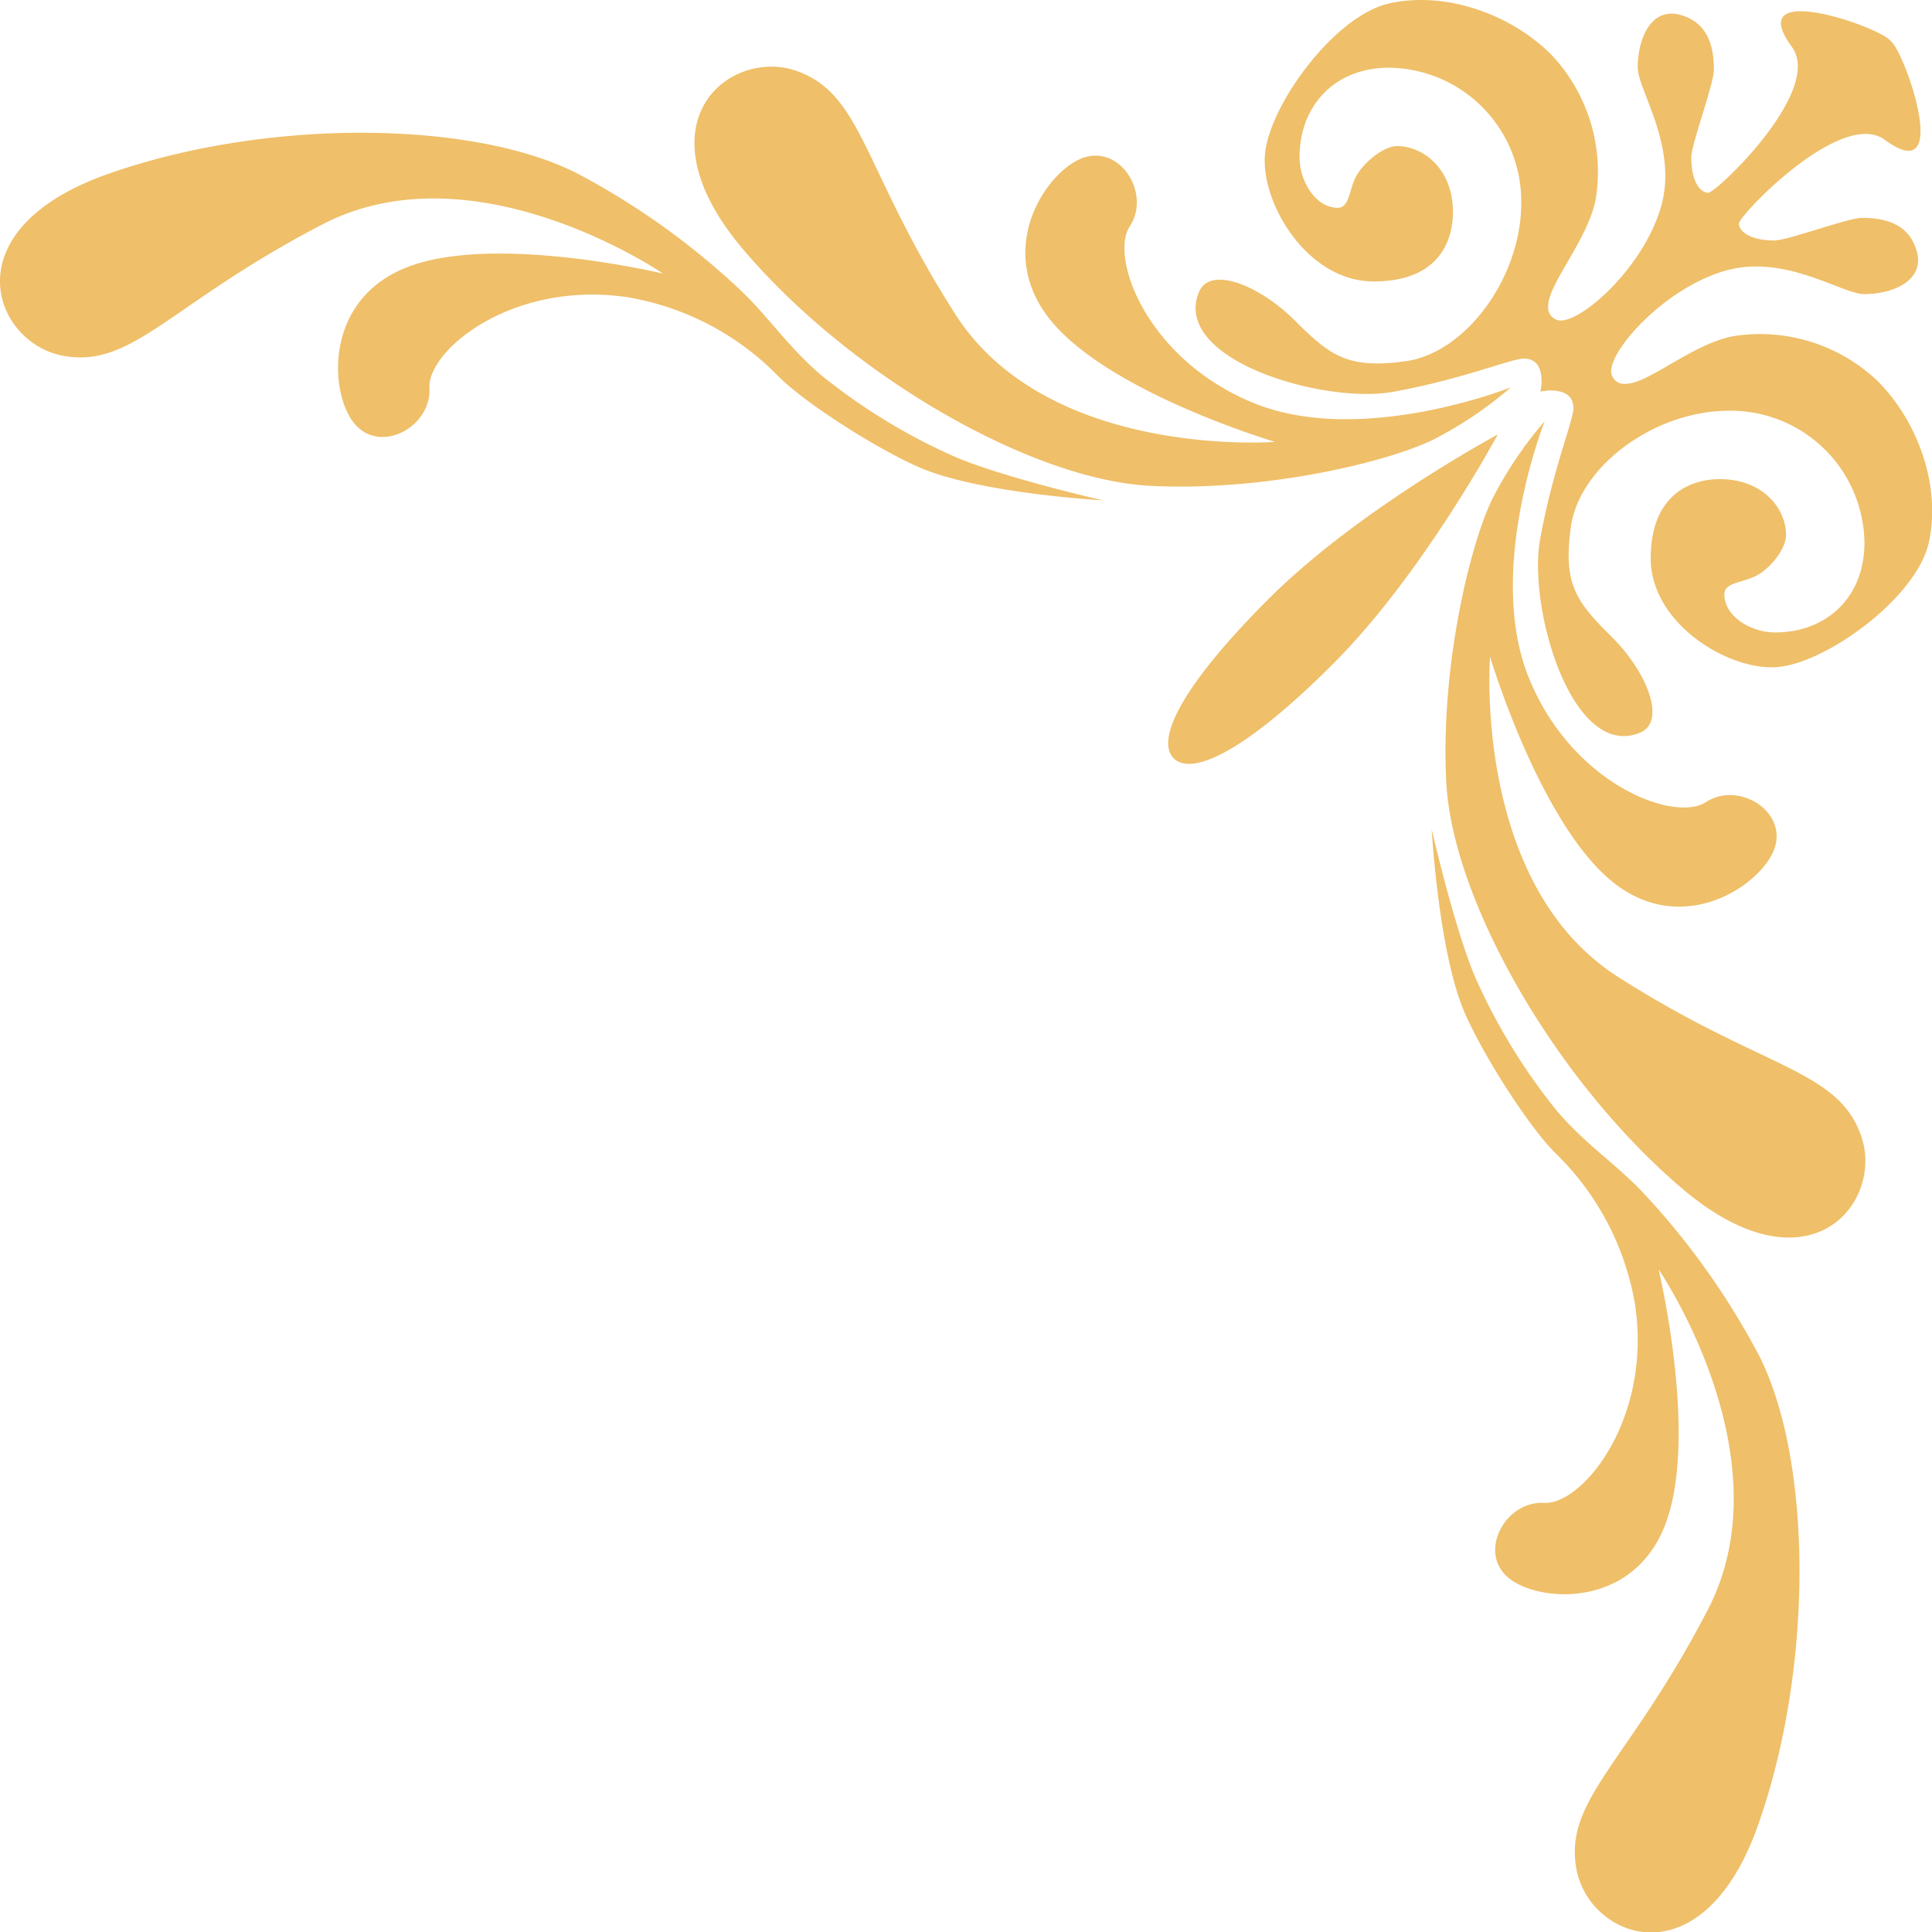 <svg xmlns="http://www.w3.org/2000/svg" viewBox="0 0 247.13 247.13"><defs><style>.cls-1{fill:#efbf69;}</style></defs><title>Element-Border-2</title><g id="Layer_2" data-name="Layer 2"><g id="_1-Header" data-name="1-Header"><g id="Element-Border-2"><path class="cls-1" d="M104.92,47.89a76.11,76.11,0,0,0,16.51,10.22c5.89,2.75,19.65,5.89,19.65,5.89s-15.82-.88-23.49-4.22C112,57.34,102.71,51.39,99.43,48A35,35,0,0,0,80.15,38c-14.67-2.12-25.49,6.83-25.22,11.64S49,58,45.58,54.46s-4.49-16.2,6.76-20.38S84.82,35,84.82,35s-24-16.45-43.55-6.31S17,47.15,8.08,45.51s-14.53-16.1,5.71-23.25,46.63-6.89,60-.1A95.12,95.12,0,0,1,94.39,36.81C98.12,40.25,100.6,44.16,104.92,47.89Z"/><path class="cls-1" d="M160.53,51.62c13.76,5.5,32.72-2.07,32.72-2.07a49.33,49.33,0,0,1-9.73,6.59c-5.6,2.85-21.51,6.78-36.45,6S109.15,48.38,95.2,32.07s-1.87-26,6.68-23,8.45,12.57,20.33,31.14,40.88,16.31,40.88,16.31S142.16,50.34,134.5,41.1s-.4-19.65,4.32-21,8.35,4.82,5.7,8.84S146.78,46.12,160.53,51.62Z"/><path class="cls-1" d="M208,49.09c2.87,0,8.65-5.23,13.86-6.11a21.83,21.83,0,0,1,18.26,5.71c5.32,5.29,8.17,13.63,6.6,20.71s-13.15,15.45-19.4,15.93-16.17-5.59-16.17-13.9,5.29-10.17,8.87-10.14c5.43,0,8.44,3.72,8.44,7.14,0,1.7-1.86,4.14-3.69,5.15s-4.18.86-4.2,2.43c0,2.89,3.47,4.89,6.47,4.89,6.57,0,11.44-4.45,11.45-11.47a17.11,17.11,0,0,0-17.32-16.89c-9.58,0-19.19,7.15-20.24,14.9-1,7.27.69,9.54,5.21,14s7.08,10.87,3.64,12.28C201.12,97.3,195.41,77.84,197,69s4.26-15.21,4.26-16.76-1-2.28-3-2.3a7.15,7.15,0,0,0-1.22.15,7.15,7.15,0,0,0,.15-1.22c0-2-.73-3-2.3-3s-7.92,2.68-16.76,4.26S149.83,46,153.36,37.37c1.41-3.44,7.76-.88,12.28,3.64s6.78,6.19,14.05,5.21c7.75-1,14.89-10.66,14.9-20.24A17.11,17.11,0,0,0,177.7,8.66c-7,0-11.47,4.88-11.47,11.45,0,3,2,6.46,4.89,6.47,1.57,0,1.42-2.47,2.44-4.19s3.45-3.7,5.14-3.7c3.43,0,7.16,3,7.15,8.44,0,3.58-1.71,8.87-10.15,8.87s-14.38-9.92-13.9-16.17S170.65,2,177.73.43,193.15,1.71,198.44,7a21.82,21.82,0,0,1,5.71,18.27c-.88,5.2-6.11,11-6.11,13.85A1.66,1.66,0,0,0,199.62,41c3,0,10.72-7,12.87-14.63s-3-14.87-3-17.74c0-3.73,1.74-7.74,5.43-6.73s4.31,4.3,4.31,7c0,1.87-2.88,9.5-2.89,11.24,0,3.14,1.17,4.51,2.17,4.52S233.3,11.61,229.21,6c-6.49-8.84,11.65-2.4,12.63-.74,1.66,1,8.1,19.12-.74,12.63-5.57-4.09-18.68,9.71-18.67,10.7s1.38,2.16,4.52,2.17c1.74,0,9.37-2.88,11.24-2.89,2.71,0,6,.63,7,4.31s-3,5.44-6.73,5.44c-2.86,0-10.11-5.17-17.74-3s-14.62,9.88-14.63,12.87A1.66,1.66,0,0,0,208,49.09Z"/><path class="cls-1" d="M206.91,124.92c18.57,11.88,28.1,11.77,31.14,20.33s-6.68,20.63-23,6.68S185.78,115,185,100.06s3.15-30.85,6-36.45a49.84,49.84,0,0,1,6.59-9.73s-7.57,19-2.07,32.72,18.66,18.66,22.7,16,10.22,1,8.84,5.7-11.79,12-21,4.33S190.6,84,190.6,84,188.33,113,206.91,124.92Z"/><path class="cls-1" d="M199.16,147.7c-3.42-3.28-9.37-12.56-11.81-18.16-3.33-7.67-4.22-23.48-4.22-23.48s3.14,13.75,5.89,19.65a76.27,76.27,0,0,0,10.22,16.5c3.73,4.32,7.64,6.8,11.09,10.52A95.76,95.76,0,0,1,225,173.38c6.79,13.33,7.05,39.72-.09,60s-21.62,14.63-23.26,5.71,6.66-13.61,16.81-33.19-6.31-43.54-6.31-43.54,5.1,21.21.93,32.47-16.82,10.16-20.38,6.77,0-9.64,4.82-9.36,13.76-10.55,11.65-25.22A35.09,35.09,0,0,0,199.16,147.7Z"/><path class="cls-1" d="M150.13,97c-2.28-2.28.74-9,12.18-20.43s29.28-21,29.28-21-9.57,17.83-21,29.28S152.41,99.28,150.13,97Z"/></g></g></g></svg>